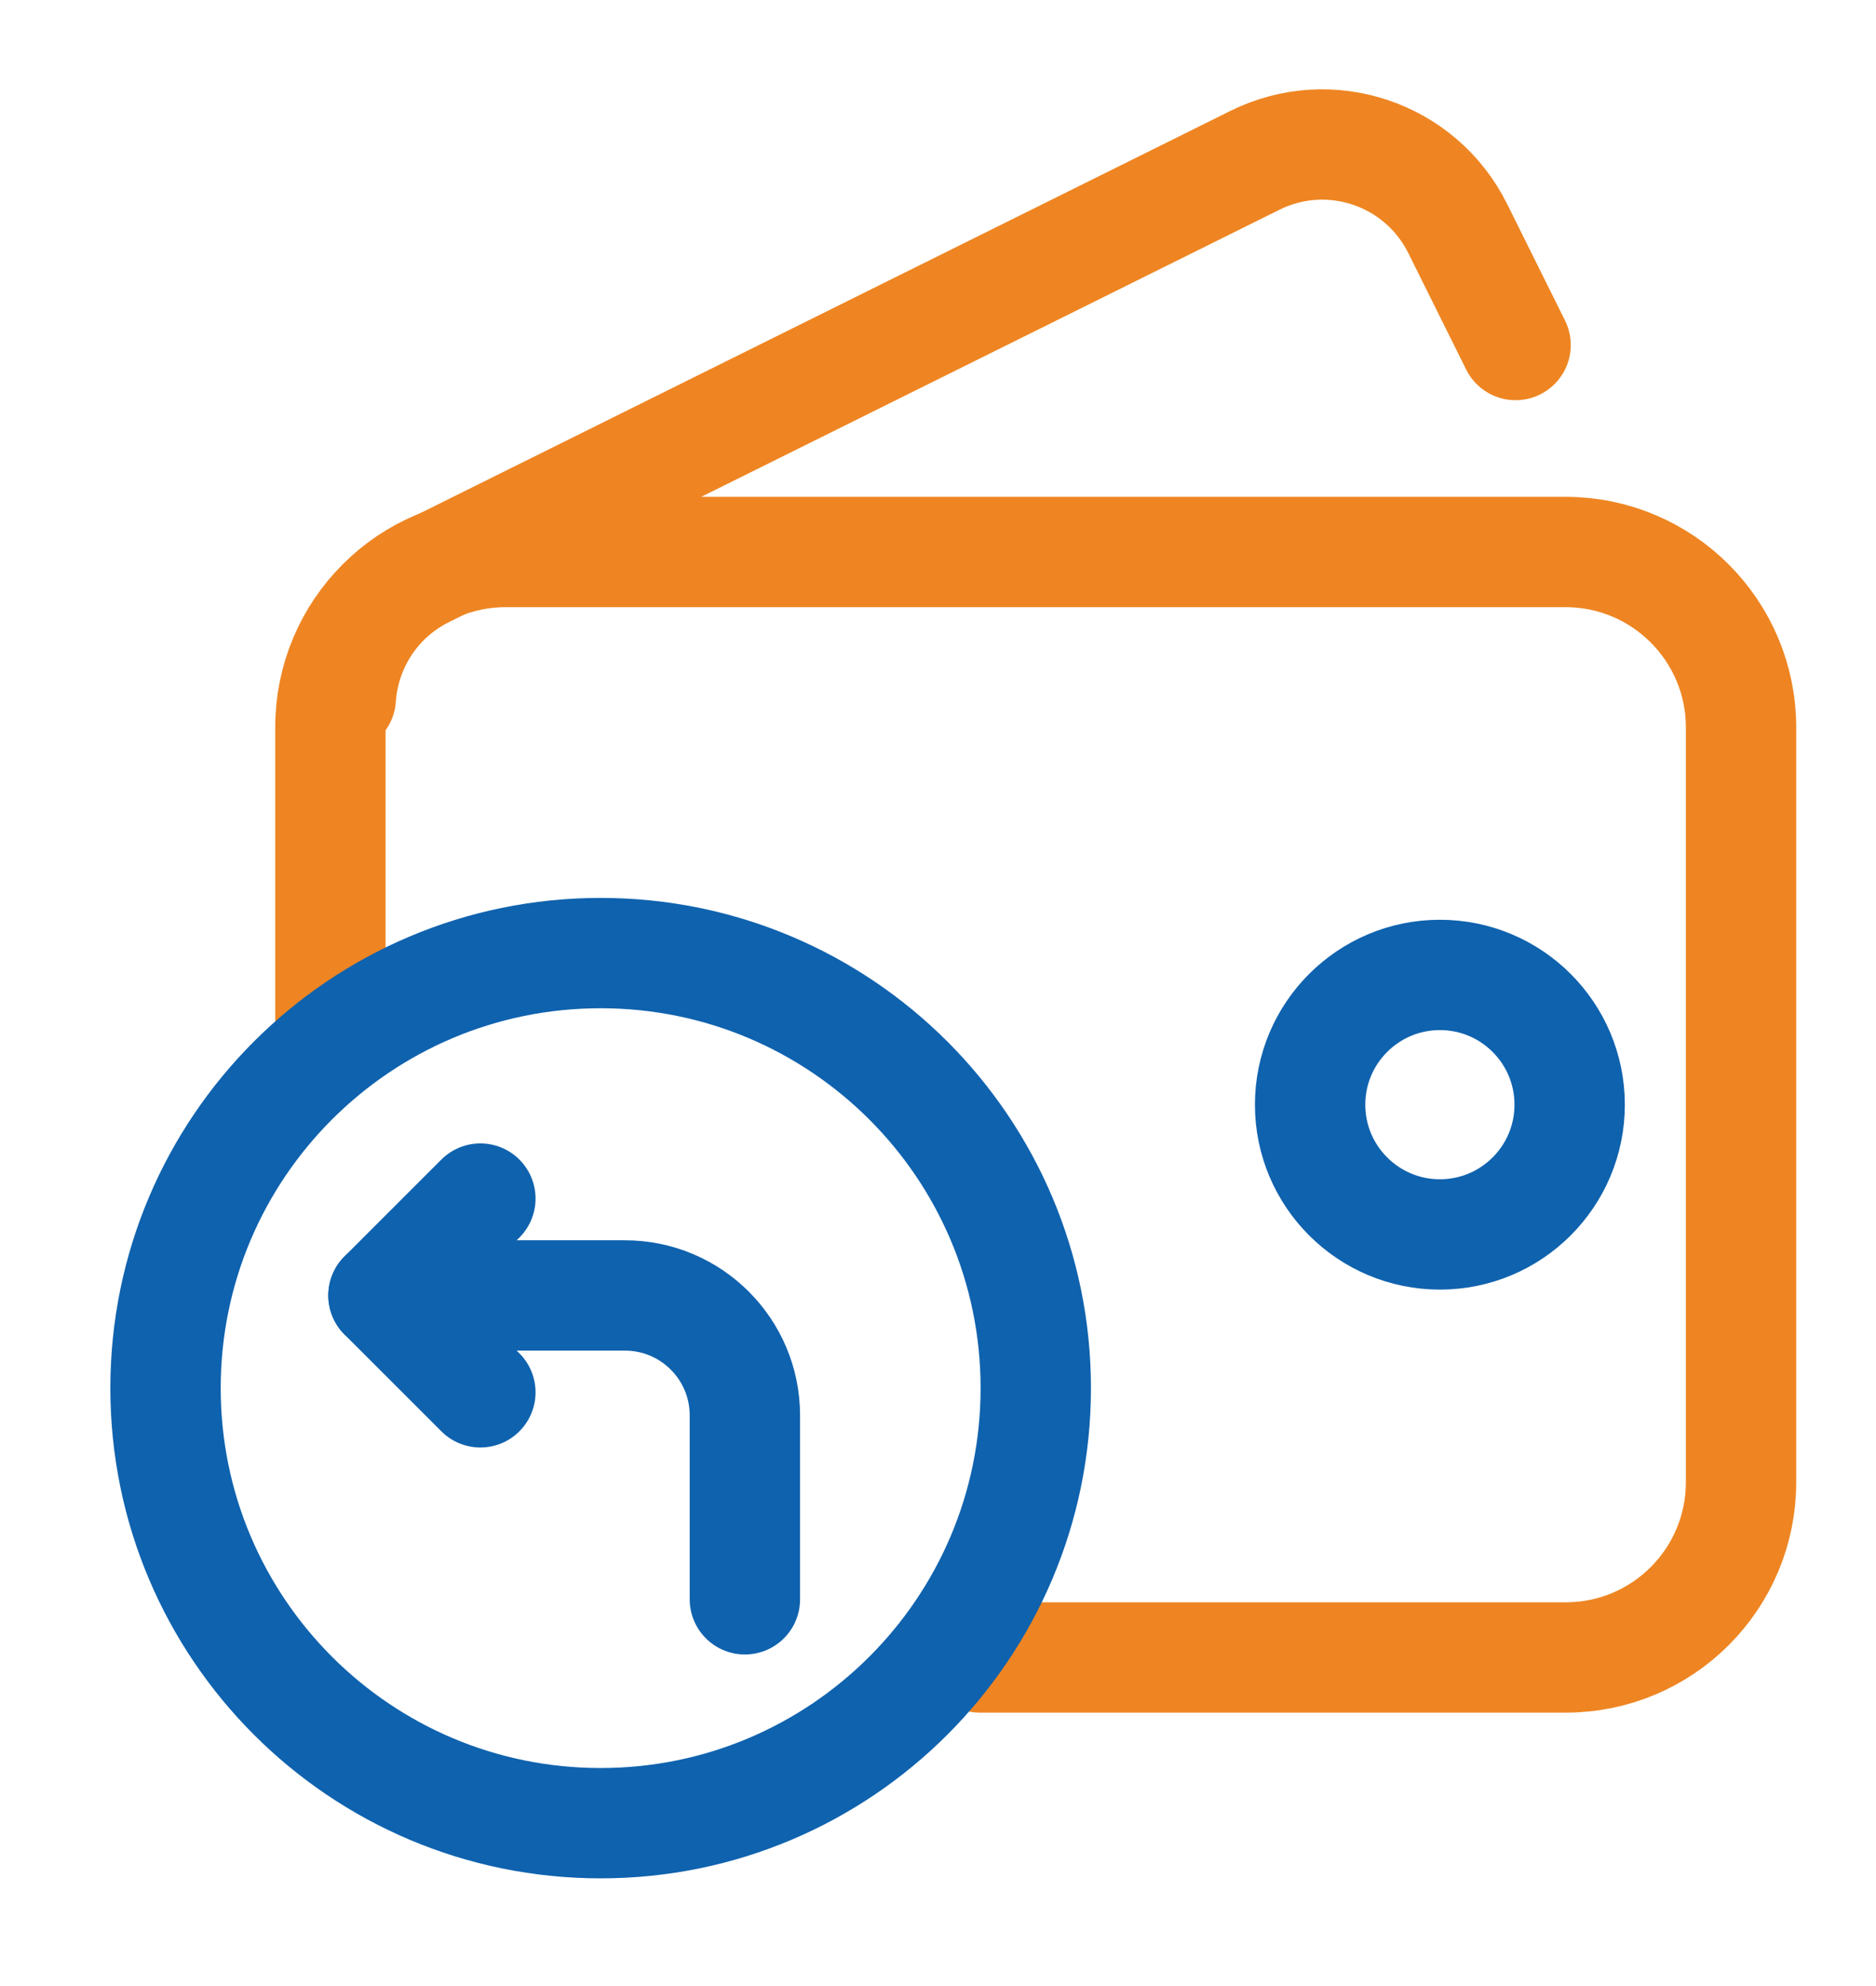 <?xml version="1.0" encoding="UTF-8"?>
<svg width="17px" height="18px" viewBox="0 0 17 18" version="1.1" xmlns="http://www.w3.org/2000/svg" xmlns:xlink="http://www.w3.org/1999/xlink">
    <!-- Generator: Sketch 49.1 (51147) - http://www.bohemiancoding.com/sketch -->
    <title>Page 1</title>
    <desc>Created with Sketch.</desc>
    <defs></defs>
    <g id="Hi-Fi" stroke="none" stroke-width="1" fill="none" fill-rule="evenodd" stroke-linecap="round" stroke-linejoin="round">
        <g id="Timeline" transform="translate(-26, -512)">
            <g id="Page-1" transform="translate(27, 512.81)">
                <path d="M2.088,5.517 C2.12,5.046 2.394,4.605 2.847,4.38 L10.372,0.643 C11.05,0.306 11.873,0.583 12.21,1.262 L12.734,2.317" id="Stroke-1" stroke="#EE8522"></path>
                <path d="M13.224,9.202 C13.224,9.851 12.698,10.378 12.048,10.378 C11.399,10.378 10.872,9.851 10.872,9.202 C10.872,8.553 11.399,8.026 12.048,8.026 C12.698,8.026 13.224,8.553 13.224,9.202 Z" id="Stroke-3" stroke="#0F62AE"></path>
                <path d="M5.75,13.685 L5.75,12.018 C5.75,11.418 5.263,10.931 4.663,10.931 L2.516,10.931" id="Stroke-5" stroke="#0F62AE"></path>
                <path d="M2.475,10.931 L3.353,10.053" id="Stroke-7" stroke="#0F62AE"></path>
                <path d="M2.475,10.931 L3.353,11.809" id="Stroke-9" stroke="#0F62AE"></path>
                <path d="M1.994,8.455 L1.994,5.781 C1.994,4.904 2.705,4.193 3.582,4.193 L13.187,4.193 C14.065,4.193 14.777,4.905 14.777,5.783 L14.777,12.624 C14.777,13.501 14.066,14.212 13.189,14.212 L7.88,14.212" id="Stroke-11" stroke="#EE8522"></path>
                <path d="M8.386,11.771 C8.386,13.948 6.62,15.714 4.443,15.714 C2.265,15.714 0.5,13.948 0.5,11.771 C0.5,9.593 2.265,7.828 4.443,7.828 C6.62,7.828 8.386,9.593 8.386,11.771 Z" id="Stroke-13" stroke="#0F62AE"></path>
            </g>
        </g>
    </g>
</svg>